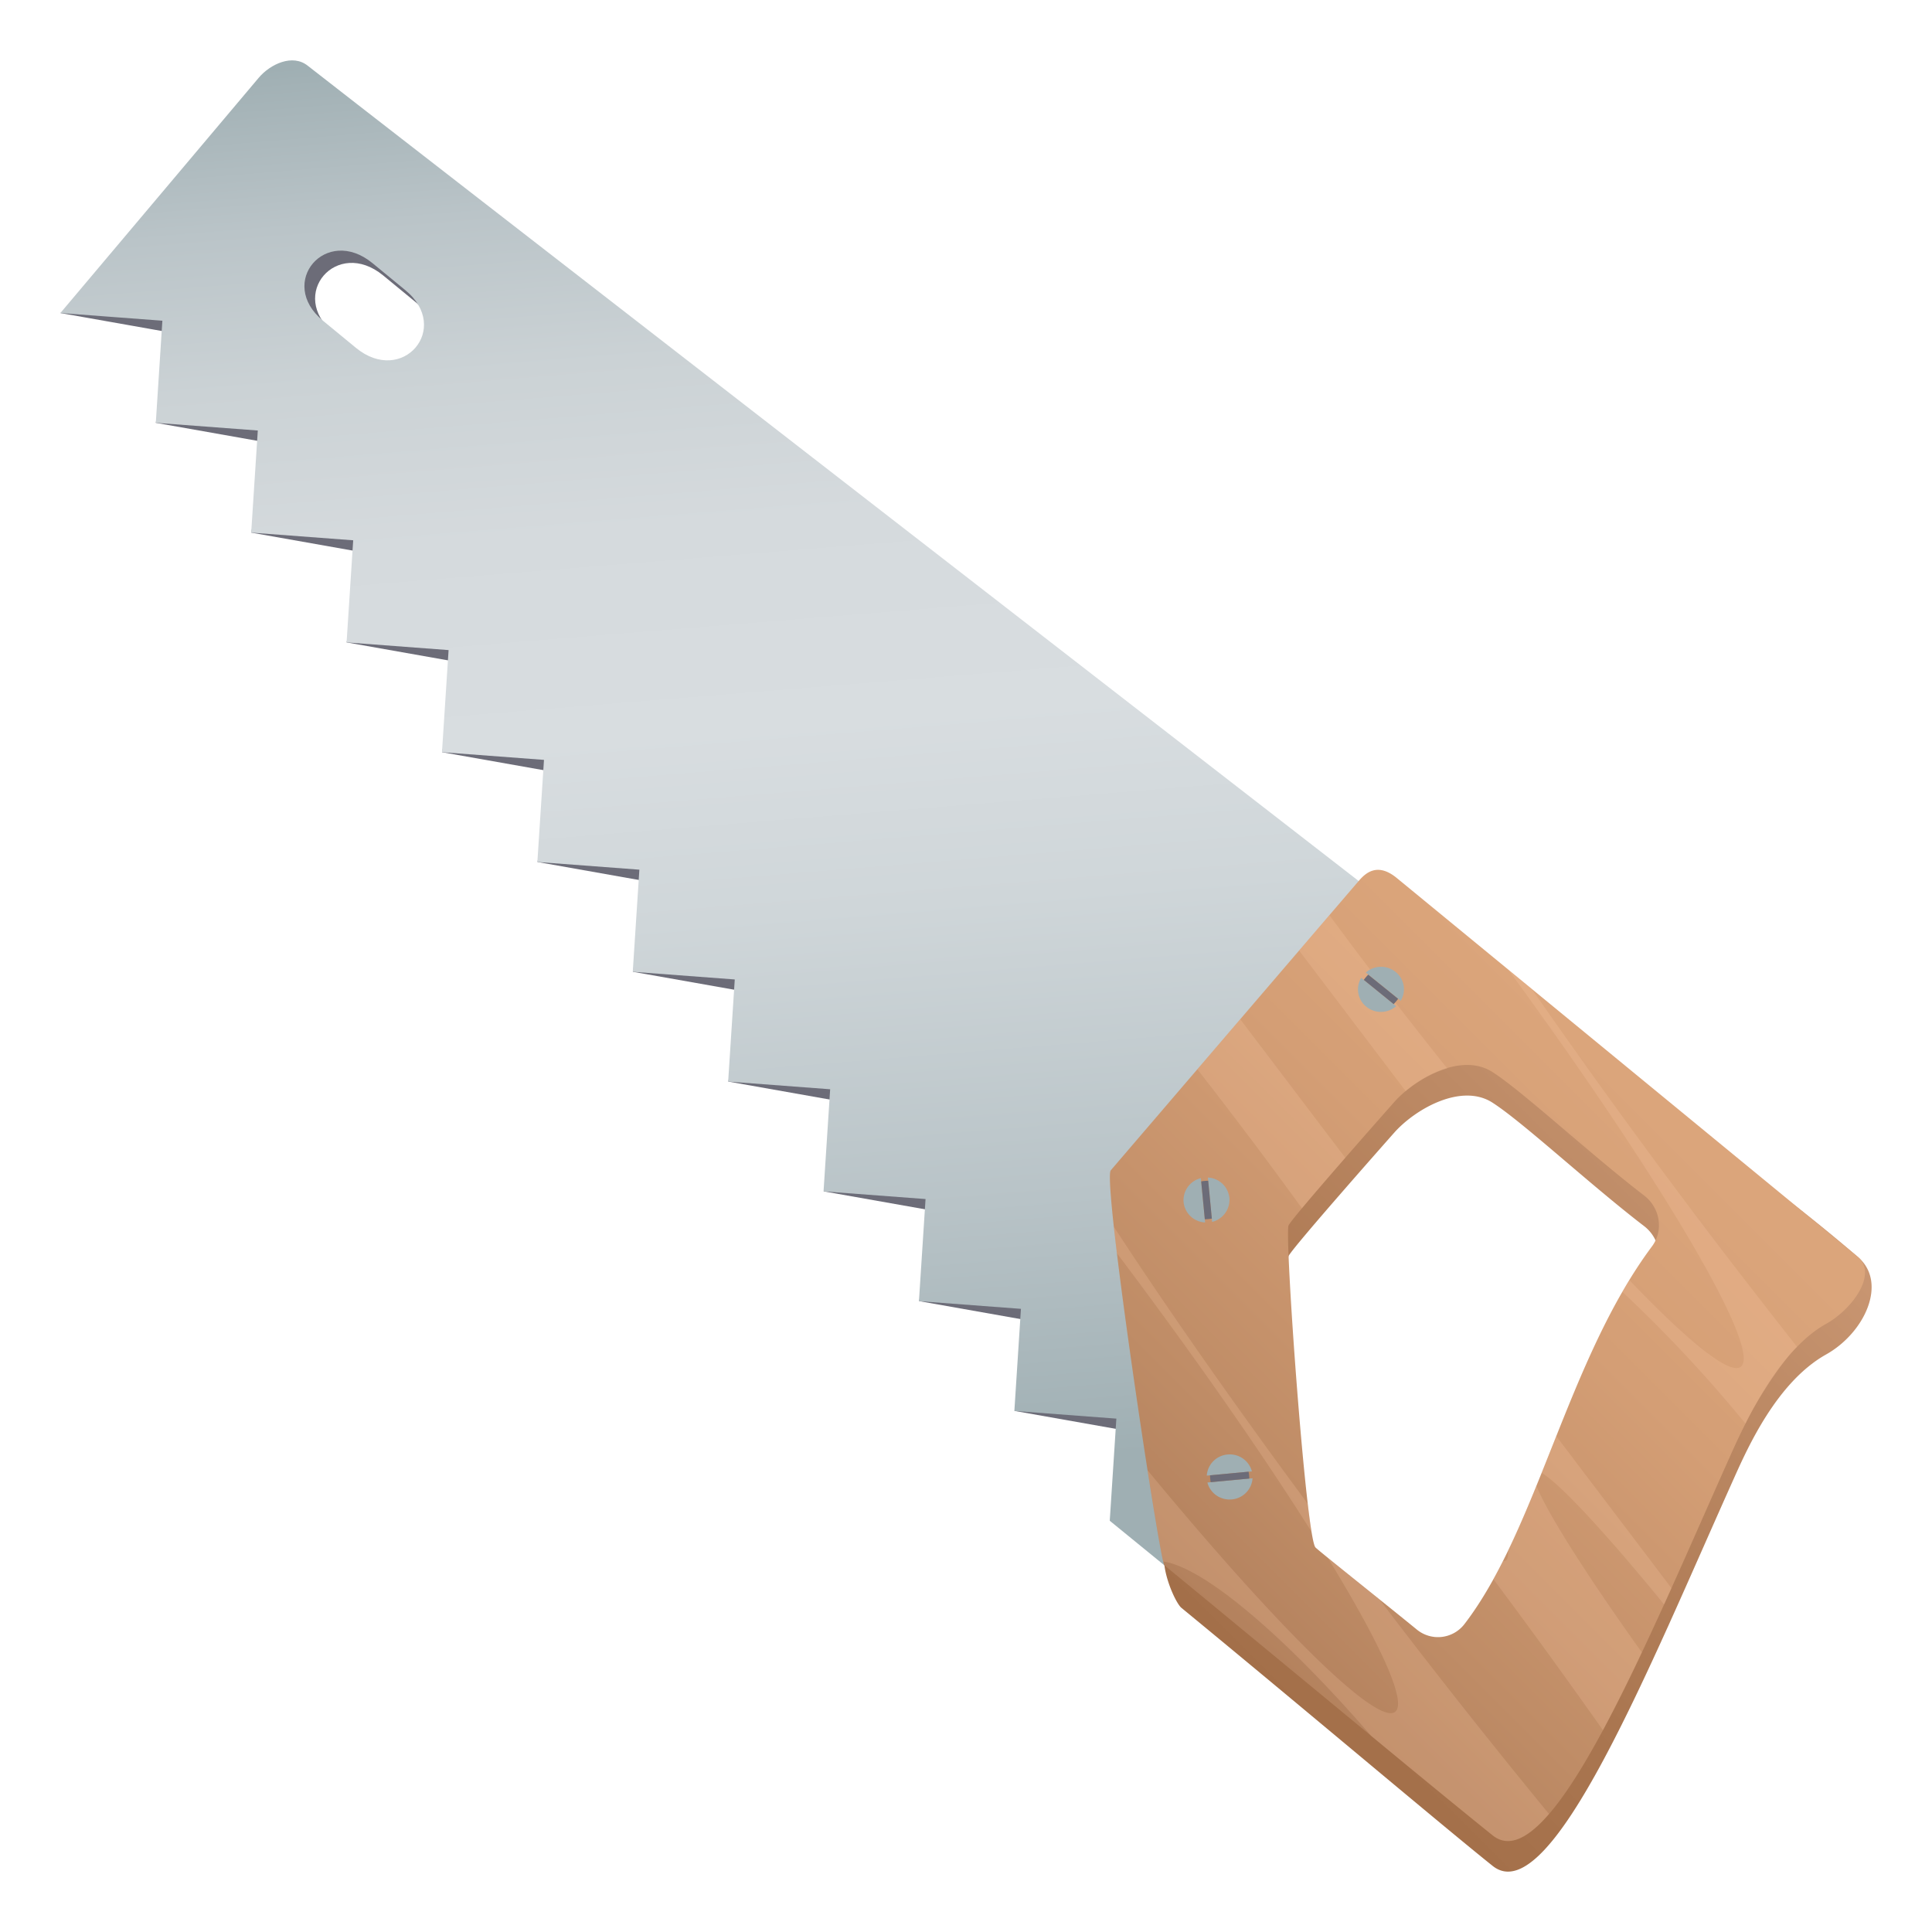 <svg xmlns="http://www.w3.org/2000/svg" xml:space="preserve" style="enable-background:new 0 0 64 64" viewBox="0 0 64 64"><path d="M42.593 31.574 11.557 5.414 2 10.37l3.733.661-.572 2.976 3.733.661-.572 2.976 3.733.661-.572 2.976 3.733.661-.572 2.976 3.733.661-.572 2.976 3.733.662-.572 2.975 3.733.661-.572 2.976 3.733.661-.572 2.976 3.733.661-.572 2.975 3.733.661-.572 2.976 3.733.661 5.25-15.826zM12.144 11.929l-1.088-.895c-1.54-1.264.098-3.176 1.638-1.909l1.087.894c1.541 1.265-.098 3.175-1.637 1.91z" style="fill:#6c6c78"/><linearGradient id="a" x1="40.768" x2="74.509" y1="-599.155" y2="-564.99" gradientTransform="rotate(40.002 -793.363 -324.734)" gradientUnits="userSpaceOnUse"><stop offset="0" style="stop-color:#9fafb3"/><stop offset=".009" style="stop-color:#a2b1b5"/><stop offset=".111" style="stop-color:#bac4c8"/><stop offset=".219" style="stop-color:#cbd2d5"/><stop offset=".336" style="stop-color:#d5dadd"/><stop offset=".479" style="stop-color:#d8dde0"/><stop offset=".61" style="stop-color:#cfd6d9"/><stop offset=".819" style="stop-color:#b8c3c7"/><stop offset="1" style="stop-color:#9fafb3"/></linearGradient><path d="M45.007 29.184S10.663 2.557 10.199 2.181c-.507-.411-1.248-.054-1.626.392C8.088 3.15 2 10.37 2 10.37l3.379.254-.218 3.383 3.379.254-.219 3.383 3.379.254-.219 3.383 3.379.254-.219 3.383 3.379.254-.219 3.383 3.379.254-.219 3.383 3.379.254-.219 3.383 3.379.254-.219 3.383 3.379.254-.219 3.383 3.379.254-.218 3.383 3.379.254-.219 3.383 2.063 1.683 6.182-22.876zM11.79 11.522l-1.088-.895c-1.539-1.264.098-3.175 1.638-1.909l1.087.894c1.541 1.265-.098 3.175-1.637 1.91z" style="fill:url(#a)"/><linearGradient id="b" x1="43.701" x2="60.722" y1="54.7" y2="37.679" gradientTransform="translate(-3.302 -.173)" gradientUnits="userSpaceOnUse"><stop offset="0" style="stop-color:#a36f49"/><stop offset=".307" style="stop-color:#aa7650"/><stop offset=".769" style="stop-color:#bd8a65"/><stop offset="1" style="stop-color:#c99672"/></linearGradient><path d="M60.491 44.869c1.29-.724 2.042-2.384 1.058-3.228-15.298-13.124-25.464-8.867-22.977 10.209.078.601.41 1.285.564 1.412 3.947 3.245 8.716 7.277 10.312 8.55 1.927 1.537 5.221-6.675 7.992-12.843.449-1.001 1.42-3.185 3.051-4.1zm-17.806-3.26c.139-.295 3.522-4.112 3.522-4.112.704-.775 2.212-1.626 3.232-.971 1.009.647 3.216 2.702 5.026 4.092.526.404.654 1.154.259 1.684-2.808 3.769-3.793 9.372-6.217 12.518a1.105 1.105 0 0 1-1.572.176c-.998-.817-3.243-2.6-3.358-2.722-.315-.333-1.033-10.371-.892-10.665z" style="fill:url(#b)"/><linearGradient id="c" x1="-57.608" x2="-57.608" y1="436.13" y2="413.983" gradientTransform="rotate(45.001 453.507 362.118)" gradientUnits="userSpaceOnUse"><stop offset="0" style="stop-color:#b3815d"/><stop offset=".217" style="stop-color:#bf8c66"/><stop offset=".687" style="stop-color:#d49e75"/><stop offset="1" style="stop-color:#dba57b"/></linearGradient><path d="M60.491 43.855c.866-.481 1.73-1.663 1.04-2.231a73479.34 73479.34 0 0 0-15.26-12.538c-.635-.521-1.025-.181-1.264.099l-8.211 9.583c-.287.334 1.621 12.956 1.775 13.083 3.947 3.245 9.279 7.675 10.876 8.948 1.903 1.518 5.142-6.479 7.891-12.619.486-1.085 1.59-3.456 3.153-4.325zm-17.806-3.26c.139-.295 3.522-4.112 3.522-4.112.704-.775 2.212-1.626 3.232-.971 1.009.647 3.216 2.702 5.026 4.092.526.404.654 1.154.259 1.684-2.808 3.769-3.793 9.372-6.217 12.518a1.105 1.105 0 0 1-1.572.176c-.998-.817-3.243-2.6-3.358-2.721-.315-.333-1.033-10.372-.892-10.666z" style="fill:url(#c)"/><path d="M43.984 51.603c1.753 2.864 2.637 4.795 2.23 5.105-.61.465-3.964-2.872-8.2-8.005.234 1.496.431 2.659.518 3.023 1.336.189 3.995 2.432 6.892 5.78a430.573 430.573 0 0 0 4.022 3.294c.531.424 1.167.1 1.866-.711a245.584 245.584 0 0 1-5.614-7.104c-.637-.513-1.3-1.045-1.714-1.382zm-.663-1.789c-2.541-3.439-4.748-6.603-6.424-9.177.03.272.064.565.102.877 2.579 3.425 4.814 6.639 6.447 9.227-.04-.242-.082-.558-.125-.927zm7.749-1.022c.605.353 2.142 2.014 4.056 4.357.082-.179.163-.359.244-.54l-3.815-5.033-.485 1.216zm-7.941-8.765c.367-.44.906-1.065 1.436-1.673l-3.48-4.59-1.42 1.657a163.196 163.196 0 0 1 3.464 4.606zm6.827 11.339c.011.156-.005.279-.076.333-.023.017-.063.01-.094.017-.103.204-.209.401-.316.595a231.737 231.737 0 0 1 3.63 5.004c.422-.785.854-1.655 1.289-2.576-1.817-2.542-3.128-4.61-3.493-5.519a38.387 38.387 0 0 1-.94 2.146zm-2.014-15.974a176.124 176.124 0 0 1-2.77-3.558c-.389-.513-.76-1.015-1.133-1.518l-1.004 1.171 3.532 4.659c.382-.32.871-.605 1.375-.754zm9.723 9.884c-.367.28-1.736-.828-3.686-2.866-.078.129-.16.255-.235.386a44.93 44.93 0 0 1 4.078 4.364c.323-.708 1.286-2.179 1.708-2.543a322.086 322.086 0 0 1-2.771-3.576 243.145 243.145 0 0 1-6.02-8.283l-.773-.635c5.069 6.935 8.421 12.602 7.699 13.153z" style="opacity:.2;fill:#ffd0ab"/><path d="M45.26 33.348a.768.768 0 0 0 .99-.017l-1.158-.938a.734.734 0 0 0 .168.955zm.972-1.151a.77.77 0 0 0-.989.019l1.157.937a.734.734 0 0 0-.168-.956z" style="fill:#9fafb3"/><path d="m45.177 32.461.989.802c.028-.025.129-.144.148-.177l-.989-.8a1.486 1.486 0 0 0-.148.175z" style="fill:#6c6c78"/><path d="M40.725 39.682a.75.75 0 0 0-.712-.674l.14 1.468a.75.75 0 0 0 .572-.794zm-1.517.141a.751.751 0 0 0 .713.672l-.141-1.467a.752.752 0 0 0-.572.795z" style="fill:#9fafb3"/><path d="m40.144 40.367-.121-1.253a1.504 1.504 0 0 0-.232.021l.12 1.254c.039.003.194-.011.233-.022z" style="fill:#6c6c78"/><path d="M40.663 48.183a.752.752 0 0 0-.687.699l1.495-.14a.756.756 0 0 0-.808-.559zm.141 1.487a.754.754 0 0 0 .688-.701l-1.495.141c.09.352.429.595.807.56z" style="fill:#9fafb3"/><path d="m41.361 48.752-1.276.12c-.004.038.012.191.021.227l1.278-.12a1.432 1.432 0 0 0-.023-.227z" style="fill:#6c6c78"/></svg>